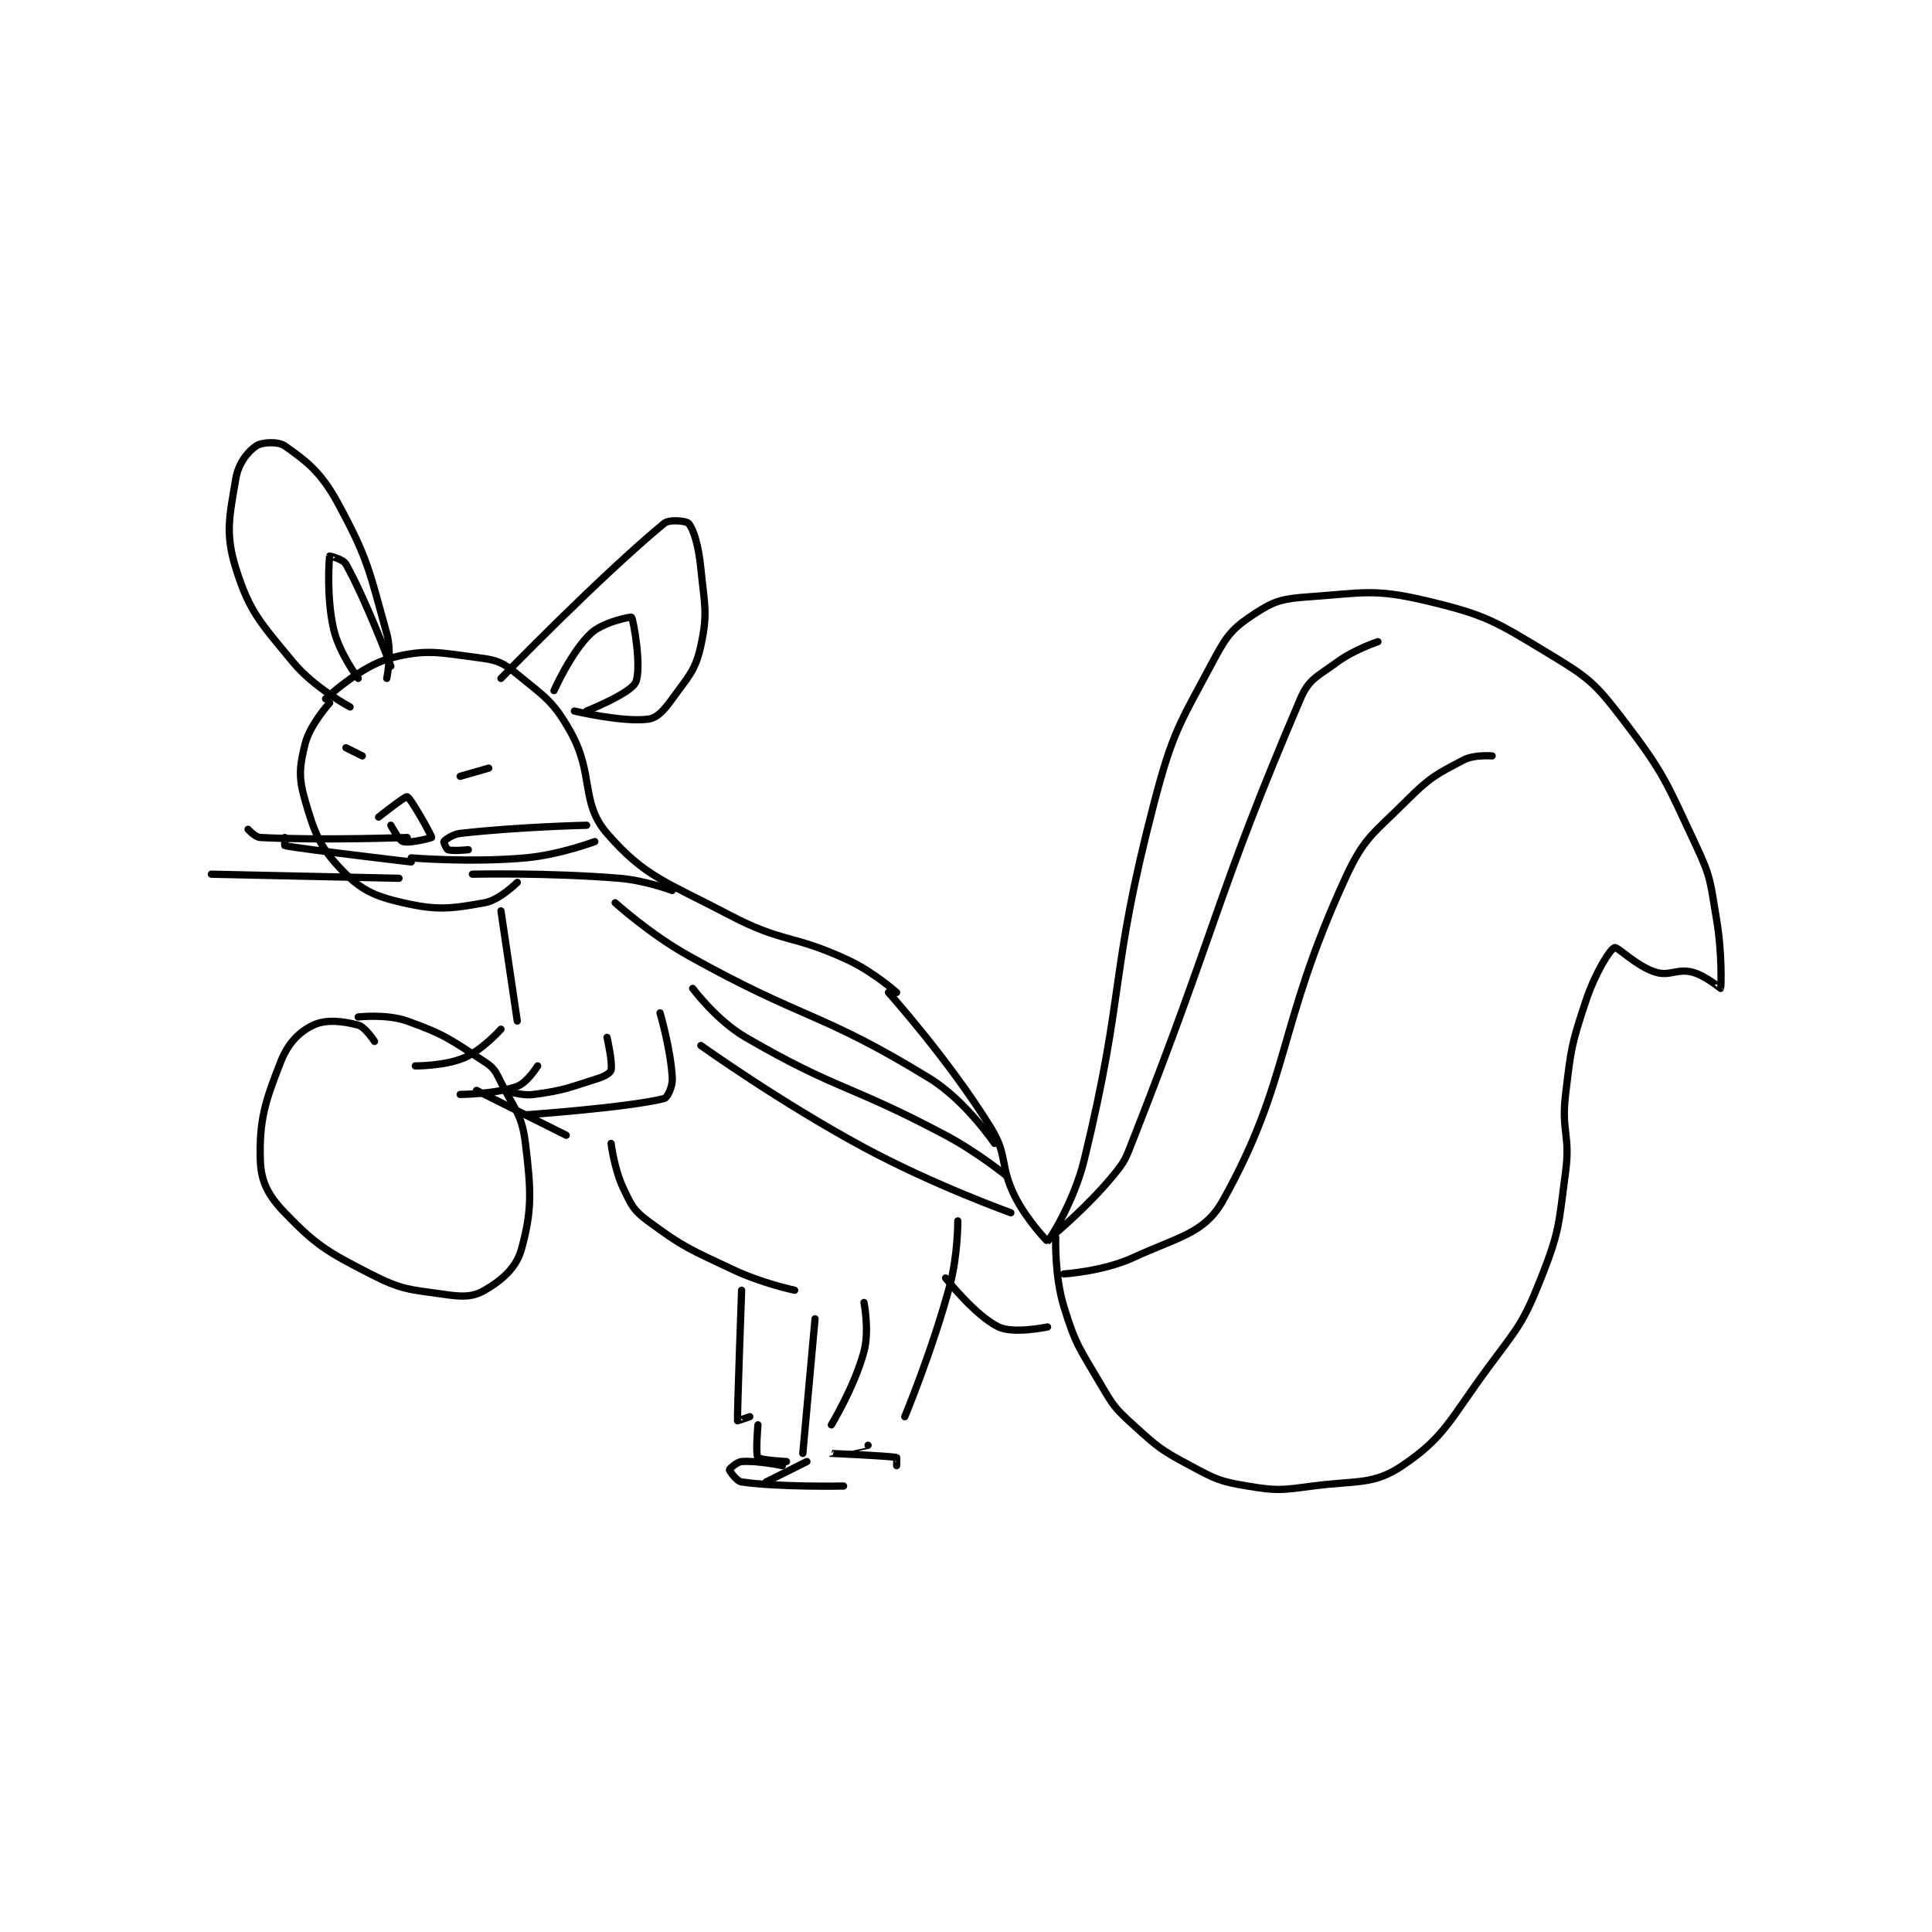 <?xml version="1.0" encoding="utf-8"?>
<!DOCTYPE svg PUBLIC "-//W3C//DTD SVG 1.1//EN" "http://www.w3.org/Graphics/SVG/1.1/DTD/svg11.dtd">
<svg viewBox="0 0 800 800" preserveAspectRatio="xMinYMin meet" xmlns="http://www.w3.org/2000/svg" version="1.1">
<g fill="none" stroke="black" stroke-linecap="round" stroke-linejoin="round" stroke-width="1.776">
<g transform="translate(87.52,184.642) scale(1.689) translate(-110,-72)">
<path id="0" d="M138 134 C138 134 146.561 125.957 154 124 C162.783 121.689 166.093 122.722 176 124 C180.286 124.553 181.614 125.23 185 128 C191.746 133.519 193.793 134.543 198 142 C203.931 152.513 200.398 159.382 207 167 C216.259 177.683 221.527 178.87 237 187 C250.285 193.98 252.318 191.66 266 198 C272.303 200.921 278 206 278 206 "/>
<path id="1" d="M139 135 C139 135 134.167 140.332 133 145 C131.579 150.683 131.337 153.273 133 159 C135.329 167.024 136.645 170.422 142 176 C146.678 180.873 149.917 182.381 157 184 C165.418 185.924 168.726 185.477 177 184 C180.679 183.343 185 179 185 179 "/>
<path id="2" d="M276 206 C276 206 290.648 222.303 301 239 C305.423 246.133 303.165 248.329 307 256 C309.877 261.753 314.946 267.029 315 267 C315.486 266.743 321.521 257.201 324 247 C334.182 205.099 330.086 201.949 341 160 C345.763 141.691 347.406 140.156 356 124 C359.189 118.005 360.786 116.4 366 113 C370.738 109.91 372.749 109.447 379 109 C392.611 108.028 395.103 106.94 408 110 C422.594 113.463 424.82 115.037 438 123 C447.633 128.82 449.166 130.078 456 139 C466.275 152.414 466.657 154.356 474 170 C477.788 178.069 477.465 179.045 479 188 C480.398 196.155 480.162 204.649 480 205 C479.993 205.016 476.285 201.821 473 201 C469.304 200.076 467.53 202.115 464 201 C459.335 199.527 454.732 194.699 454 195 C452.8 195.494 449.211 201.366 447 208 C443.443 218.672 443.353 219.631 442 231 C440.91 240.155 443.213 240.903 442 250 C440.289 262.831 440.631 264.301 436 276 C431.57 287.192 430.426 287.953 423 298 C413.715 310.562 412.455 314.949 402 322 C394.867 326.811 390.861 325.571 380 327 C372.33 328.009 371.337 328.223 364 327 C357.198 325.866 356.235 325.34 350 322 C342.764 318.124 342.085 317.531 336 312 C331.496 307.906 331.119 307.32 328 302 C322.846 293.207 321.882 292.432 319 283 C316.666 275.363 317 266 317 266 "/>
<path id="3" d="M181 129 C181 129 205.217 104.038 221 91 C222.327 89.904 226.52 90.413 227 91 C228.315 92.607 229.46 96.601 230 102 C230.908 111.077 231.753 112.985 230 121 C228.659 127.13 226.982 128.487 223 134 C220.942 136.85 219.337 138.708 217 139 C210.74 139.782 199 137 199 137 "/>
<path id="4" d="M153 129 C153 129 154.335 122.783 153 118 C148.711 102.63 148.487 99.776 141 86 C136.906 78.467 133.401 75.781 128 72 C126.342 70.839 122.418 71.055 121 72 C118.907 73.395 116.612 76.331 116 80 C114.477 89.138 113.318 93.38 116 102 C119.335 112.719 122.057 115.354 130 125 C135.183 131.293 144 136 144 136 "/>
<path id="5" d="M146 129 C146 129 141.363 122.843 140 117 C138.145 109.05 138.898 99.546 139 99 C139.007 98.962 142.298 99.737 143 101 C148.17 110.305 154 126 154 126 "/>
<path id="6" d="M194 132 C194 132 198.171 122.575 203 118 C205.991 115.167 212.848 113.834 213 114 C213.498 114.543 215.586 126.685 214 130 C212.699 132.721 202 137 202 137 "/>
<path id="7" d="M143 146 L147 148 "/>
<path id="8" d="M171 153 L178 151 "/>
<path id="9" d="M151 163 C151 163 157.532 157.82 158 158 C158.908 158.349 164.04 167.561 164 168 C163.993 168.076 158.685 169.506 157 169 C155.944 168.683 154 165 154 165 "/>
<path id="10" d="M181 186 L185 213 "/>
<path id="11" d="M220 211 C220 211 222.674 220.153 223 227 C223.099 229.08 221.834 231.791 221 232 C212.013 234.247 187 236 187 236 "/>
<path id="12" d="M207 217 C207 217 208.393 223.036 208 225 C207.869 225.655 206.556 226.508 205 227 C197.602 229.336 196.533 230.017 189 231 C185.868 231.409 182 230 182 230 "/>
<path id="13" d="M181 215 C181 215 176.477 220.081 172 222 C167.203 224.056 160 224 160 224 "/>
<path id="14" d="M190 224 C190 224 187.44 228.101 185 229 C179.745 230.936 171 231 171 231 "/>
<path id="15" d="M197 241 L175 230 "/>
<path id="16" d="M208 243 C208 243 208.763 249.278 211 254 C212.952 258.122 213.459 259.377 217 262 C225.873 268.573 227.309 268.951 238 274 C244.961 277.287 253 279 253 279 "/>
<path id="17" d="M293 262 C293 262 293.043 270.458 291 278 C286.68 293.949 280 310 280 310 "/>
<path id="18" d="M270 282 C270 282 271.368 288.871 270 294 C267.705 302.606 262 312 262 312 "/>
<path id="19" d="M240 279 C240 279 238.89 309.298 239 311 C239.003 311.043 242 310 242 310 "/>
<path id="20" d="M258 286 L255 319 "/>
<path id="21" d="M244 312 C244 312 243.369 319.188 244 320 C244.509 320.654 251 321 251 321 "/>
<path id="22" d="M256 321 L246 326 "/>
<path id="23" d="M250 322 C250 322 243.875 320.702 240 321 C238.768 321.095 237 322.838 237 323 C237 323.242 238.736 325.819 240 326 C249.269 327.324 265 327 265 327 "/>
<path id="24" d="M271 317 C271 317 261.999 318.999 262 319 C262.003 319.001 275.794 319.586 278 320 C278.051 320.01 278 322 278 322 "/>
<path id="25" d="M315 288 C315 288 306.669 289.761 303 288 C297.264 285.247 290 276 290 276 "/>
<path id="26" d="M209 184 C209 184 217.488 191.688 227 197 C255.527 212.931 259.245 210.59 286 227 C294.923 232.473 302 243 302 243 "/>
<path id="27" d="M228 205 C228 205 233.842 212.844 241 217 C263.561 230.1 266.132 228.32 290 241 C297.851 245.171 305 251 305 251 "/>
<path id="28" d="M230 219 C230 219 249.488 232.935 270 244 C287.116 253.233 306 260 306 260 "/>
<path id="29" d="M317 265 C317 265 324.963 258.308 331 251 C334.101 247.246 334.152 246.7 336 242 C356.914 188.806 356.272 182.503 377 134 C379.121 129.036 381.191 128.543 386 125 C390.21 121.898 396 120 396 120 "/>
<path id="30" d="M319 275 C319 275 328.659 274.388 336 271 C347.086 265.883 353.455 265.128 358 257 C374.549 227.404 371.213 214.558 388 178 C392.684 167.799 394.833 167.167 403 159 C408.765 153.235 410.275 152.522 417 149 C419.63 147.622 424 148 424 148 "/>
<path id="31" d="M150 218 C150 218 147.723 214.459 146 214 C142.259 213.002 138.111 212.526 135 214 C131.532 215.643 128.806 218.416 127 223 C123.141 232.797 121.738 237.305 122 247 C122.144 252.347 123.903 255.751 128 260 C135.689 267.973 138.317 269.521 149 275 C156.657 278.927 158.442 278.777 167 280 C171.508 280.644 174.003 280.735 177 279 C181.19 276.574 184.74 273.537 186 269 C188.649 259.463 188.423 254.671 187 243 C186.135 235.905 184.447 234.894 181 228 C179.66 225.319 179.339 224.525 177 223 C168.779 217.639 167.233 216.276 158 213 C152.941 211.205 146 212 146 212 "/>
<path id="32" d="M159 173 C159 173 173.476 174.202 187 173 C195.382 172.255 204 169 204 169 "/>
<path id="33" d="M173 171 C173 171 169.178 171.393 168 171 C167.607 170.869 166.925 169.1 167 169 C167.3 168.6 169.074 167.22 171 167 C185.225 165.374 202 165 202 165 "/>
<path id="34" d="M174 177 C174 177 192.431 176.566 210 178 C216.449 178.526 223 181 223 181 "/>
<path id="35" d="M156 178 L110 177 "/>
<path id="36" d="M159 174 C159 174 132.871 170.943 128 170 C127.941 169.988 128 168 128 168 "/>
<path id="37" d="M158 168 C158 168 137.064 168.773 122 168 C120.702 167.933 119 166 119 166 "/>
</g>
</g>
</svg>

